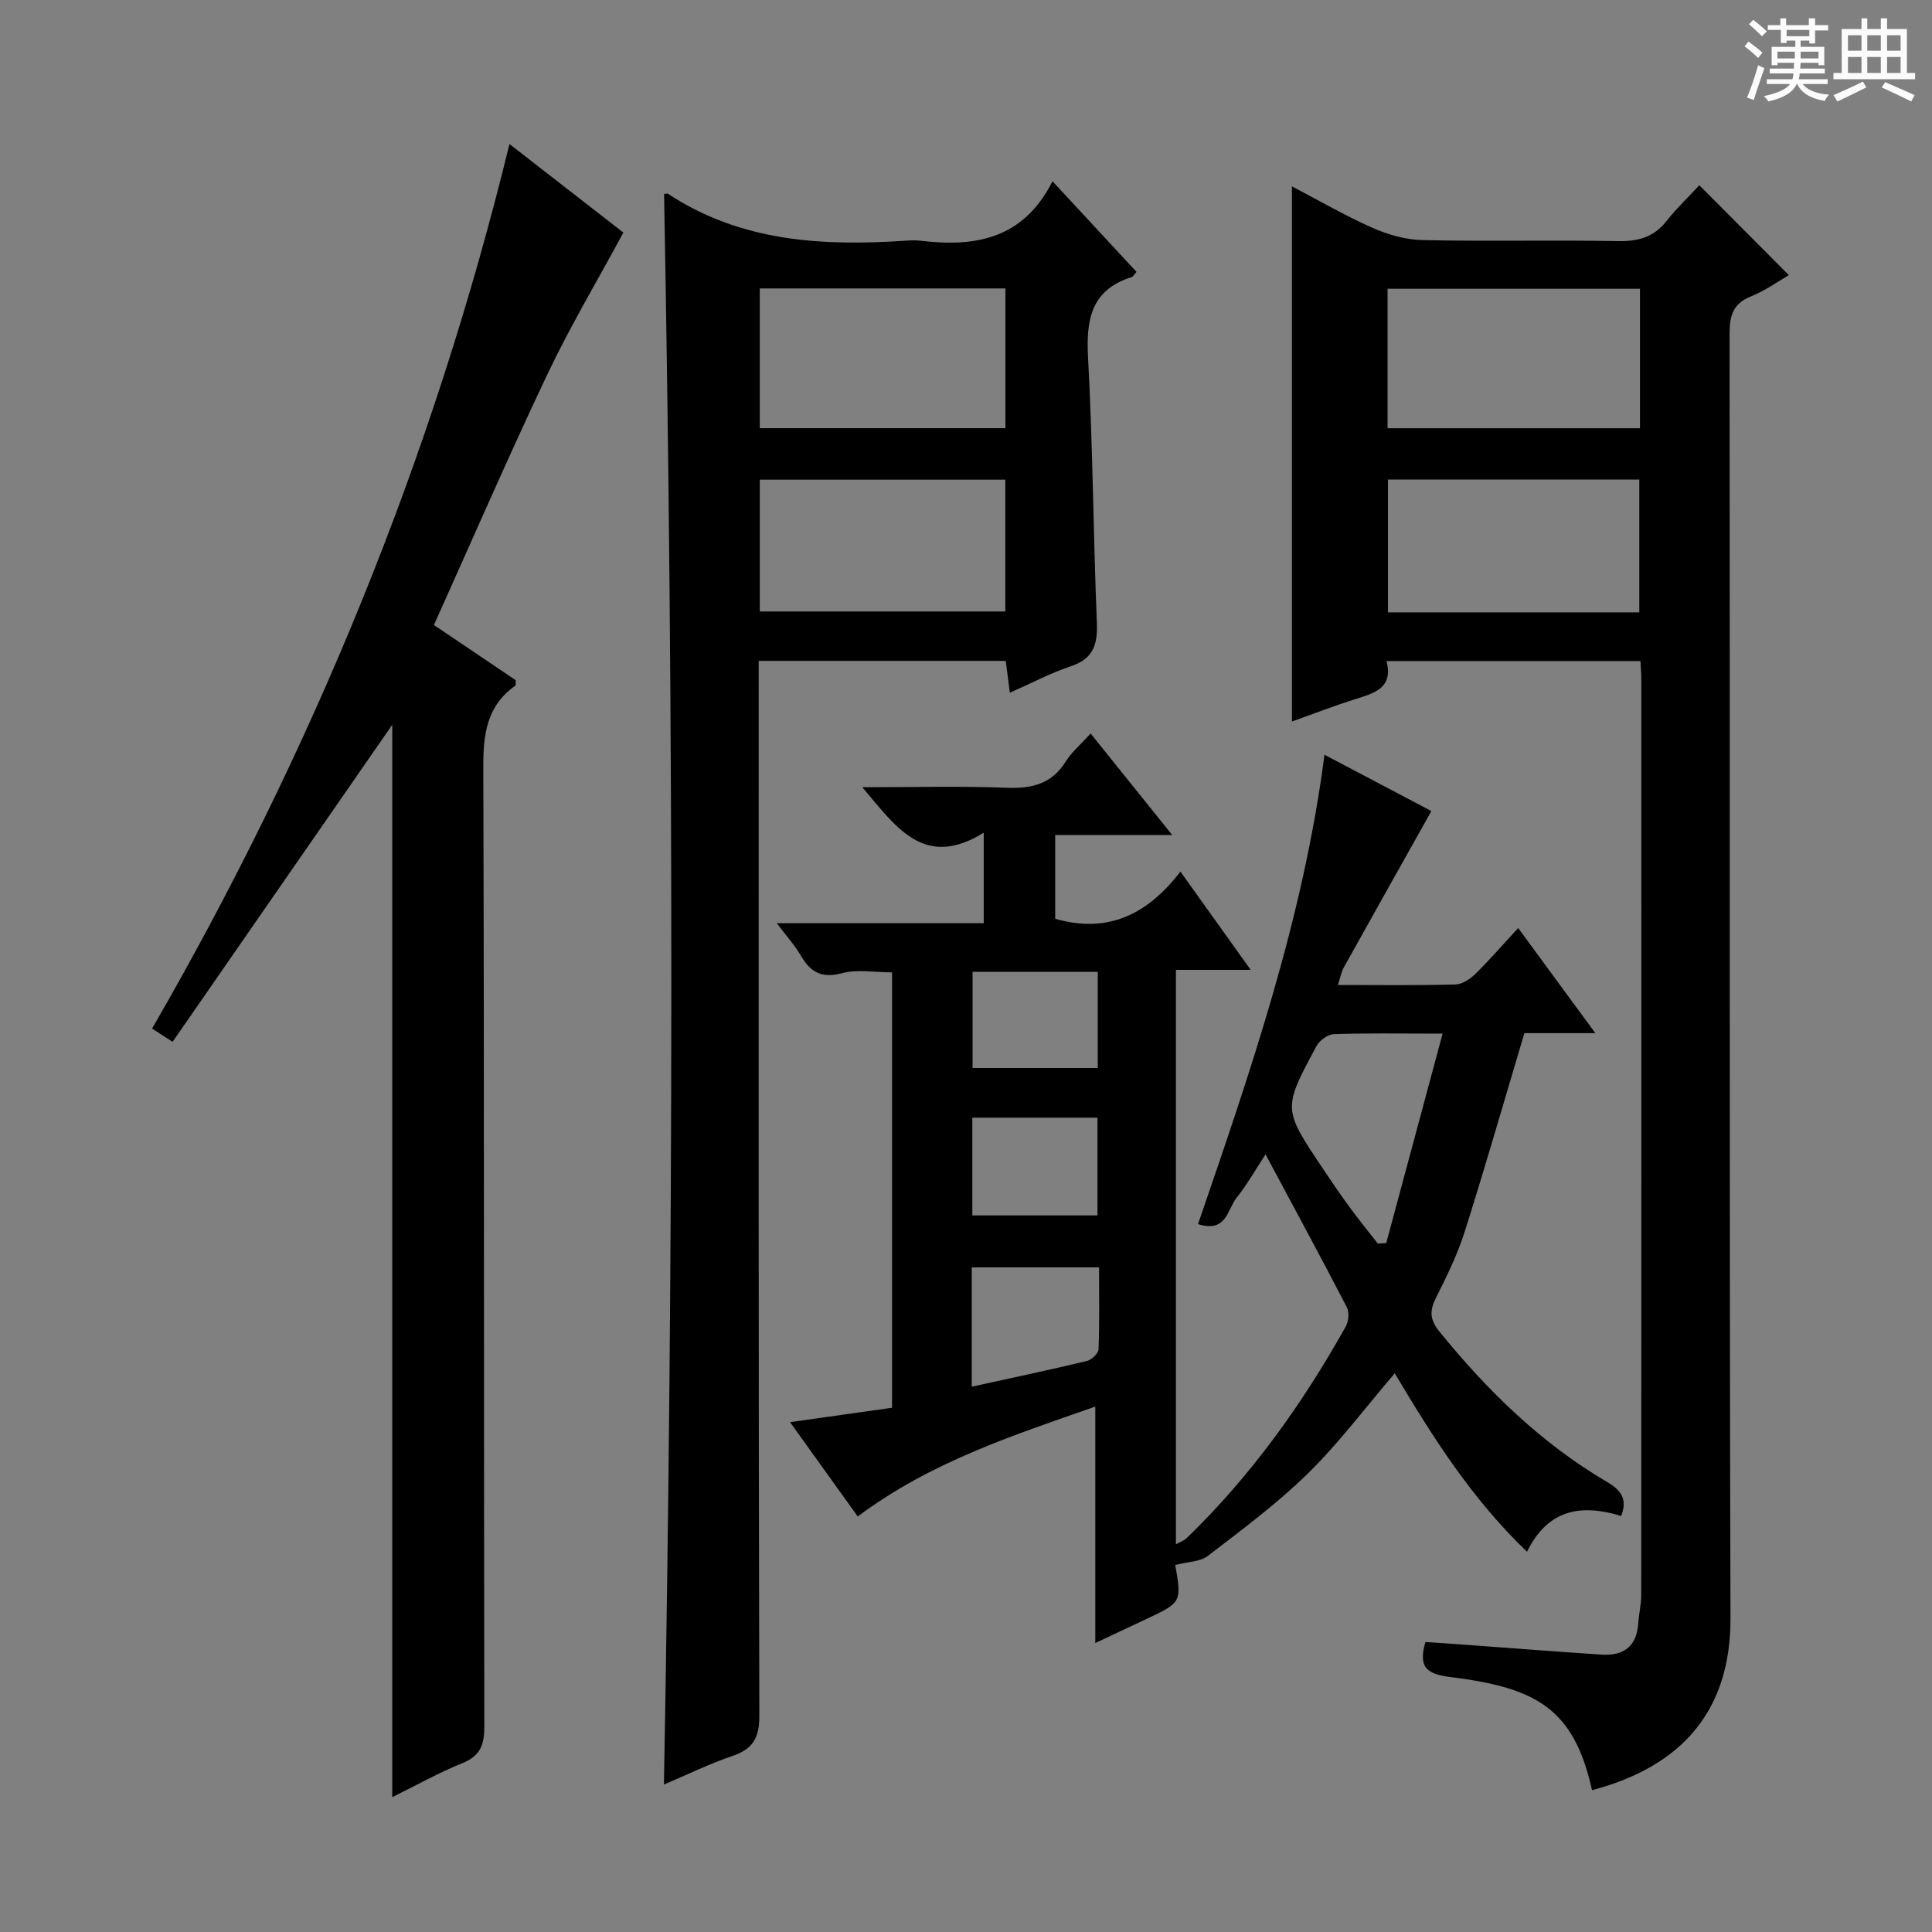 <svg enable-background="new 0 0 400 400" viewBox="0 0 400 400" xmlns="http://www.w3.org/2000/svg"><rect x="0" y="0" width="400" height="400" fill="#808080" stroke="none"/><path d="m361.2 9.6.8-1c.9.7 1.9 1.4 2.9 2.3l-.9 1.1c-1-1-2-1.8-2.8-2.4zm.5 10.6c.9-2.1 1.6-4.3 2.3-6.7.4.2.8.4 1.3.6-.7 2.1-1.5 4.3-2.2 6.6zm.4-15.2.9-.9c1 .8 2 1.6 2.8 2.4l-1 1c-.9-.9-1.8-1.7-2.7-2.5zm12.5-1.2h1.2v1.4h2.7v1.1h-2.7v2.7h-1.2v-.6h-1.8v1.3h4.9v3.8h-1.2v-.5h-3.7c0 .4-.1.9-.1 1.2h5.1v1h-5.2c0 .5-.1.9-.2 1.2h6v1h-5.2c1.1 1.3 2.9 2 5.5 2.2-.4.4-.7.8-.9 1.3-2.9-.5-4.8-1.6-5.7-3.5h-.1c-.8 1.7-2.7 2.9-5.9 3.6-.2-.4-.6-.8-.9-1.1 2.8-.6 4.6-1.4 5.4-2.5h-4.8v-1h5.3c.1-.3.2-.7.2-1.2h-4.9v-1h5c0-.4 0-.8.1-1.2h-3.5v.5h-1.2v-3.8h4.9v-1.3h-1.8v.5h-1.2v-2.7h-2.7v-1h2.6v-1.4h1.2v1.4h4.7v-1.4zm-6.6 8.3h3.6c0-.4 0-.9 0-1.4h-3.6zm1.9-4.6h4.7v-1.3h-4.7zm6.6 3.2h-3.7v1.4h3.7z" fill="#fafbfa"/><path d="m385.3 3.8h1.3v2.2h2.8v-2.2h1.3v2.2h4.1v9.1h1.7v1.3h-16.9v-1.3h1.7v-9.1h4.1v-2.2zm.4 13.1.7 1.2c-1.8.9-3.8 1.9-6 2.9-.2-.4-.5-.8-.8-1.3 2.3-1 4.3-1.9 6.1-2.8zm-3.1-6.4h2.8v-3.2h-2.8zm0 4.6h2.8v-3.3h-2.8zm4-4.6h2.8v-3.2h-2.8zm0 4.6h2.8v-3.3h-2.8zm3.7 1.9c2.1.9 4.1 1.8 6.1 2.7l-.7 1.3c-2.2-1.1-4.2-2-6.1-2.9zm3.2-9.7h-2.8v3.2h2.8zm-2.8 7.8h2.8v-3.3h-2.8z" fill="#fafbfa"/><g fill="#010000"><path d="m296.35 167.92c-6.2 11.06-12.19 21.7-18.13 32.38-.53.95-.72 2.1-1.22 3.63 8.4 0 16.36.11 24.32-.1 1.42-.04 3.06-1.13 4.14-2.19 2.96-2.91 5.69-6.06 8.86-9.5 5.49 7.48 10.47 14.26 15.98 21.76-5.68 0-10.56 0-14.69 0-4.22 14.13-8.09 27.63-12.33 41.02-1.49 4.72-3.7 9.24-5.93 13.68-1.35 2.68-1.42 4.51.64 7.05 9.93 12.26 21.07 23.14 34.73 31.17 2.86 1.68 4.29 3.47 2.93 7.05-8.04-2.46-15.07-1.62-19.5 7.4-11.47-10.97-19.58-23.83-27.38-36.95-6.06 7.08-11.53 14.41-17.98 20.74-6.37 6.25-13.64 11.63-20.74 17.09-1.58 1.21-4.11 1.18-6.85 1.89.19-.95.02-.61.07-.31 1.43 8.03 1.43 8.03-6.23 11.61-3.42 1.6-6.84 3.22-10.27 4.83 0-16.34 0-32.32 0-48.95-16.89 5.92-34.03 11.41-49.18 22.75-4.59-6.39-9.09-12.66-14.02-19.53 7.36-1.04 14.11-1.99 21.12-2.98 0-30.1 0-60 0-90.14-3.53 0-7.15-.68-10.36.17-4.25 1.13-6.55-.23-8.55-3.68-1.24-2.13-2.94-3.99-4.96-6.67h42.85c0-6.33 0-12.03 0-18.74-12.39 7.68-18.17-1.23-25.14-9.41 10.43 0 20.19-.27 29.92.11 5.24.2 9.32-.81 12.23-5.47 1.21-1.94 3.06-3.49 5.12-5.77 5.5 6.84 10.84 13.49 16.9 21.03-8.62 0-16.28 0-24.23 0v17.33c10.88 3.14 19.11-.88 25.92-9.77 4.94 6.91 9.5 13.29 14.55 20.35-5.6 0-10.34 0-15.48 0v118.94c.78-.45 1.67-.74 2.27-1.33 13.27-12.84 23.89-27.69 32.88-43.74.6-1.07.79-2.96.25-4-5.42-10.45-11.02-20.79-16.84-31.67-2.04 3.1-3.82 6.26-6.05 9.06-1.86 2.33-2.01 7.24-7.93 5.38 10.86-31.68 21.76-63.12 26.18-97.18 7.96 4.19 15.57 8.2 22.13 11.66zm2.33 46.08c-8.88 0-15.7-.13-22.5.11-1.25.04-2.98 1.28-3.6 2.44-7 12.99-6.96 13.02 1.16 25.18 1.85 2.76 3.71 5.52 5.68 8.2 1.88 2.57 3.89 5.03 5.84 7.54.58-.04 1.16-.08 1.75-.11 3.8-14.14 7.61-28.29 11.67-43.36zm-97.49 73.1c8.35-1.84 16.12-3.47 23.83-5.32.98-.24 2.39-1.56 2.42-2.43.22-5.6.11-11.21.11-16.95-9.13 0-17.66 0-26.36 0zm.17-85.9v19.92h25.92c0-6.89 0-13.31 0-19.92-8.72 0-17.14 0-25.92 0zm-.05 30.2v20.24h25.91c0-6.93 0-13.49 0-20.24-8.78 0-17.18 0-25.91 0z"/><path d="m329.61 370.64c-3.78-17.07-11.71-21.22-29.26-23.42-4.71-.59-6.84-1.81-5.23-7.26 2.09.14 4.33.28 6.58.45 9.94.72 19.88 1.5 29.82 2.16 4.52.3 7.34-1.6 7.66-6.45.13-1.98.62-3.95.62-5.93.03-63.14.03-126.27.02-189.41 0-1.16-.11-2.31-.18-3.92-17.46 0-34.83 0-52.58 0 1.44 5.52-2.4 6.62-6.37 7.86-4.39 1.37-8.69 3.05-13.21 4.66 0-37.08 0-73.61 0-110.79 5.61 2.93 11.02 6.08 16.7 8.59 3.21 1.42 6.87 2.46 10.35 2.53 13.47.29 26.97-.04 40.46.21 4.15.07 7.37-.78 10.01-4.12 2.16-2.73 4.71-5.16 6.83-7.44 6.36 6.39 12.33 12.38 18.53 18.6-2.23 1.29-4.88 3.22-7.83 4.4-3.76 1.51-4.44 4.01-4.44 7.76.1 88.62-.07 177.24.19 265.87.07 19.04-9.91 30.7-28.67 35.65zm9.93-310.85c-17.52 0-34.88 0-52.26 0v28.87h52.26c0-9.69 0-19.11 0-28.87zm-.14 66.99c0-9.23 0-18.37 0-27.5-17.56 0-34.77 0-52.04 0v27.5z"/><path d="m137.49 40.17c.46-.05.67-.14.77-.07 15.1 9.97 31.99 10.89 49.29 9.73 1-.07 2.01-.11 3 .01 11.22 1.34 21.27-.23 27.36-12.31 6.31 6.8 11.86 12.79 17.39 18.76-.53.6-.71.99-.98 1.07-8.43 2.65-9.48 8.79-9.05 16.68.99 18.26 1.08 36.56 1.82 54.84.18 4.5-.67 7.48-5.34 9.04-4.2 1.4-8.17 3.51-12.67 5.5-.3-2.37-.55-4.28-.85-6.59-16.89 0-33.76 0-51.15 0v6.03c0 70.8-.06 141.59.13 212.39.01 4.65-1.37 6.88-5.61 8.32-4.69 1.58-9.16 3.79-14.14 5.9 2-110.07 2.07-219.63.03-329.3zm19.81 48.48h50.86c0-9.8 0-19.33 0-28.93-17.16 0-33.9 0-50.86 0zm.01 37.95h50.83c0-9.35 0-18.36 0-27.29-17.19 0-33.93 0-50.83 0z"/><path d="m81.21 372.08c0-74.44 0-148.21 0-222.02-15 21.64-30.11 43.46-45.48 65.64-2.12-1.37-3.3-2.13-4.24-2.75 33.25-57.54 58.15-118.24 73.99-183.13 8.34 6.49 16.57 12.88 23.58 18.33-5.52 10.22-11.12 19.62-15.79 29.47-8.04 16.95-15.51 34.18-23.43 51.78 5.86 3.95 11.46 7.73 16.95 11.44-.05.57.04 1.02-.11 1.13-5.97 4.22-6.64 10.13-6.62 16.99.21 66.16.09 132.32.21 198.48.01 3.8-.81 6.09-4.53 7.6-4.89 1.97-9.52 4.57-14.53 7.04z"/></g></svg>